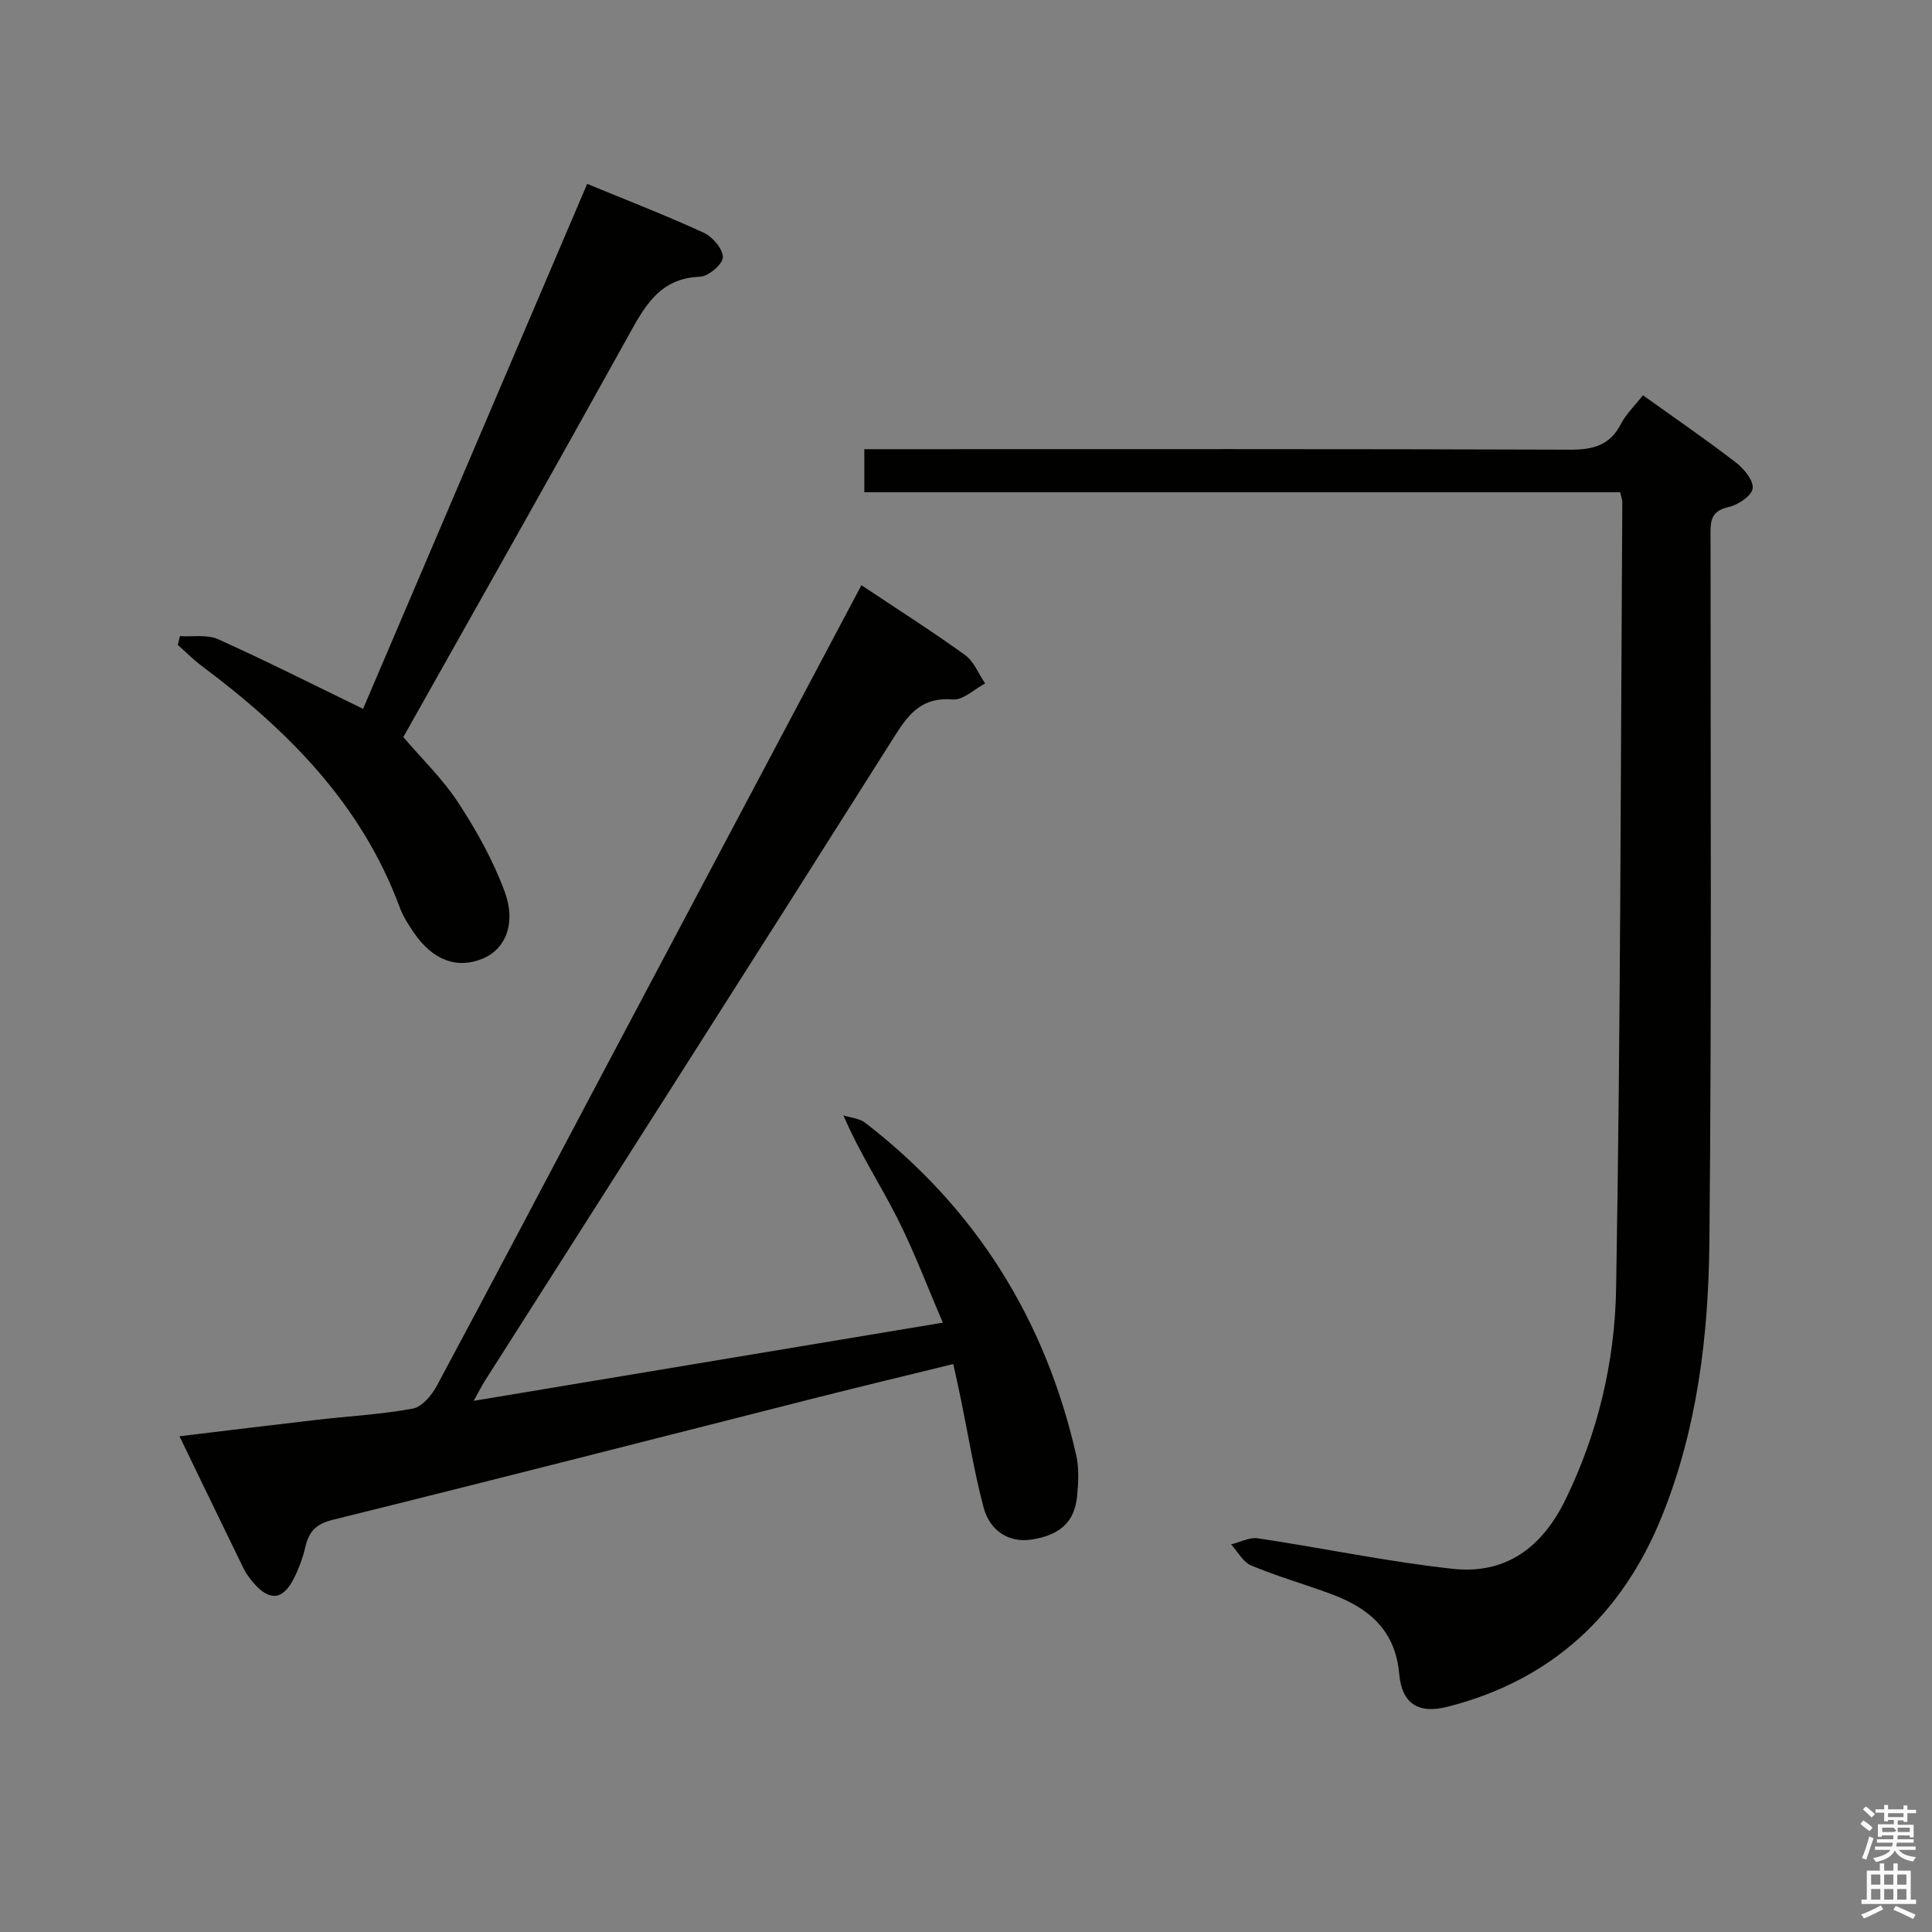 <svg enable-background="new 0 0 400 400" viewBox="0 0 400 400" xmlns="http://www.w3.org/2000/svg"><rect x="0" y="0" width="400" height="400" fill="#808080" stroke="none"/><path d="m385.2 377.6.6-.7c.6.4 1.3.9 1.9 1.5l-.6.7c-.8-.5-1.4-1-1.9-1.5zm.3 7.1c.6-1.4 1.1-2.9 1.5-4.5.3.1.6.3.9.4-.5 1.4-1 2.9-1.5 4.4zm.2-10.1.6-.6c.7.5 1.3 1.1 1.9 1.6l-.7.7c-.6-.6-1.2-1.2-1.8-1.7zm8.4-.8h.8v.9h1.8v.7h-1.8v1.8h-.8v-.3h-1.2v.9h3.3v2.6h-.8v-.4h-2.5c0 .3 0 .6-.1.8h3.4v.7h-3.5c0 .3-.1.6-.1.8h4v.7h-3.5c.7.9 1.9 1.3 3.6 1.5-.2.2-.4.5-.6.9-1.9-.3-3.2-1.1-3.8-2.3-.5 1.1-1.8 2-3.9 2.4-.2-.3-.4-.5-.6-.8 1.9-.4 3.1-.9 3.6-1.7h-3.2v-.7h3.5c.1-.2.1-.5.2-.8h-3.3v-.7h3.4c0-.2 0-.5 0-.8h-2.4v.3h-.8v-2.6h3.3v-.9h-1.2v.3h-.8v-1.8h-1.8v-.7h1.8v-.9h.8v.9h3.2zm-4.4 5.5h2.4c1-.3 0-.6 0-.9h-2.4zm1.2-3.1h3.2v-.8h-3.2zm4.4 2.2h-2.4v.9h2.5v-.9z" fill="#fafafb"/><path d="m389.2 385.8h.9v1.5h1.9v-1.5h.9v1.5h2.7v6h1.1v.9h-11.3v-.9h1.1v-6h2.7zm.2 8.7.5.8c-1.2.6-2.5 1.3-4 1.9-.2-.3-.3-.6-.6-.8 1.6-.6 3-1.3 4.1-1.9zm-2-4.3h1.9v-2.1h-1.9zm0 3.1h1.9v-2.2h-1.9zm2.7-3.1h1.9v-2.1h-1.9zm0 3.1h1.9v-2.2h-1.9zm2.4 1.3c1.4.6 2.7 1.2 4.1 1.8l-.5.9c-1.5-.7-2.8-1.4-4.1-1.9zm2.2-6.5h-1.9v2.1h1.9zm-1.9 5.2h1.9v-2.2h-1.9z" fill="#fafafb"/><g fill="#010100"><path d="m335.43 101.91c-52.24 0-104.19 0-156.48 0 0-3 0-5.7 0-8.91h6.06c46.65 0 93.3-.07 139.95.1 4.77.02 8.29-.8 10.62-5.29 1.12-2.15 2.97-3.92 4.58-5.97 6.62 4.74 13.06 9.16 19.23 13.91 1.67 1.29 3.72 3.78 3.48 5.39-.23 1.55-3.06 3.42-5.03 3.85-3.99.87-3.69 3.45-3.69 6.34-.01 48.65.24 97.3-.24 145.94-.19 19.28-2.51 38.53-9.82 56.64-8.22 20.38-22.87 33.99-44.41 39.46-6.05 1.54-9.45-.67-9.99-6.8-.81-9.21-6.45-13.74-14.26-16.61-5.43-2-11.03-3.6-16.36-5.83-1.71-.71-2.81-2.88-4.19-4.38 1.86-.45 3.81-1.52 5.56-1.26 13.43 2.02 26.77 4.83 40.25 6.31 10.9 1.2 18.49-4.24 23.39-14.25 6.79-13.88 10.26-28.7 10.52-43.77.93-54.28.94-108.57 1.28-162.86.02-.43-.19-.9-.45-2.01z"/><path d="m178.35 121.16c7.41 4.94 14.58 9.5 21.46 14.46 1.84 1.33 2.79 3.89 4.15 5.88-2.24 1.18-4.57 3.5-6.69 3.32-6.19-.53-8.96 2.71-11.94 7.42-28.17 44.6-56.56 89.05-84.88 133.55-.7 1.1-1.28 2.27-2.38 4.24 32.43-5.41 64.09-10.68 97.14-16.19-3.34-7.74-6.04-14.96-9.51-21.79-3.5-6.89-7.76-13.39-11.08-21.12 1.5.48 3.29.6 4.47 1.5 22.89 17.63 37.32 40.71 43.72 68.81.62 2.7.45 5.66.2 8.46-.49 5.42-3.61 8.21-9.6 9.07-4.38.63-8.44-1.67-9.77-6.67-1.95-7.36-3.16-14.91-4.69-22.38-.46-2.25-.97-4.5-1.58-7.31-9.36 2.3-18.49 4.48-27.58 6.78-33.61 8.51-67.2 17.14-100.86 25.46-3.54.87-4.97 2.45-5.72 5.66-.52 2.24-1.35 4.47-2.39 6.53-2.25 4.48-5.07 4.71-8.38.82-.75-.88-1.48-1.84-1.98-2.87-4.37-8.93-8.68-17.89-13.3-27.43 9.94-1.19 19.23-2.34 28.53-3.41 6.6-.76 13.28-1.11 19.79-2.32 1.9-.35 3.91-2.76 4.96-4.71 11.24-20.95 22.29-42.01 33.42-63.02 18.07-34.07 36.14-68.14 54.49-102.74z"/><path d="m121.57 38.07c8.26 3.41 16.3 6.51 24.12 10.11 1.83.84 4 3.37 3.97 5.08-.03 1.44-2.99 3.97-4.73 4.03-8.42.31-11.49 6.19-14.94 12.42-15.31 27.62-30.87 55.11-46.49 82.9 3.82 4.47 8.17 8.66 11.39 13.59 3.78 5.78 7.22 11.96 9.6 18.41 2.43 6.59.14 11.84-4.38 13.79-5.39 2.33-10.52.47-14.49-5.39-1.11-1.64-2.21-3.37-2.89-5.22-7.89-21.31-23.12-36.57-40.84-49.82-1.8-1.34-3.39-2.95-5.08-4.44.15-.61.29-1.22.44-1.83 2.66.17 5.65-.38 7.92.65 9.96 4.48 19.72 9.42 30 14.41 15.36-35.99 30.79-72.14 46.4-108.69z"/></g></svg>